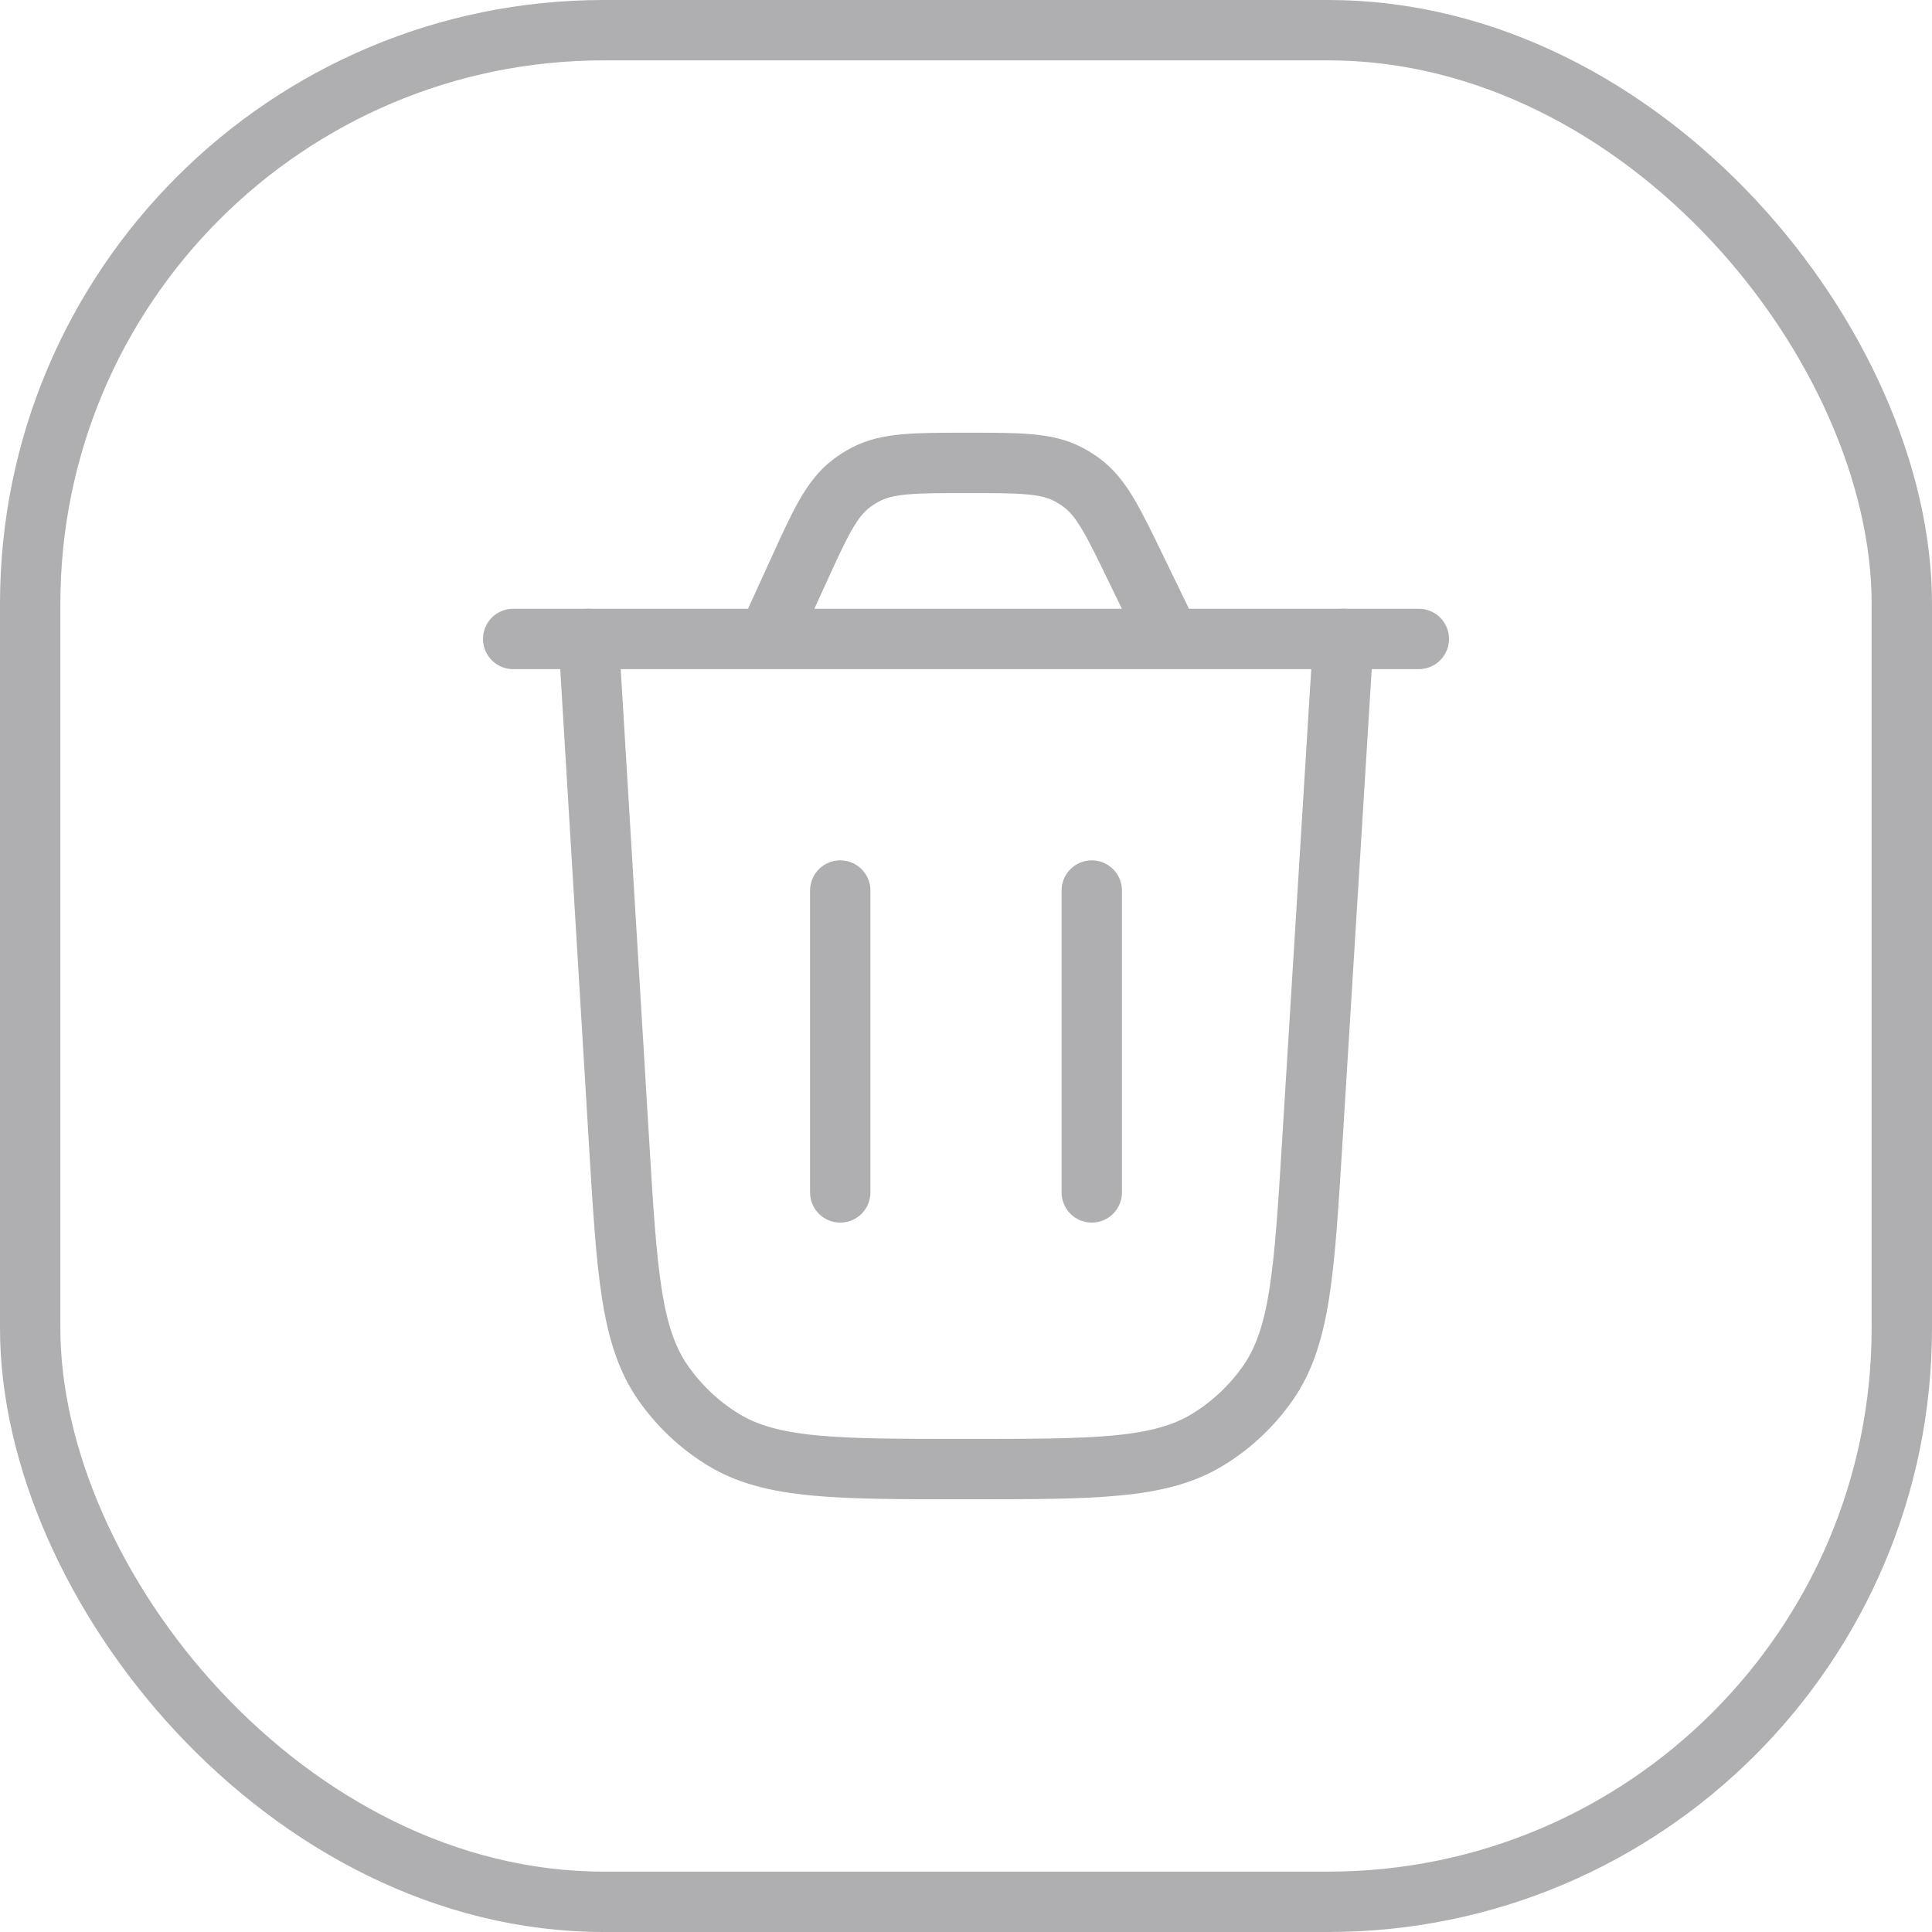 <svg width="32" height="32" viewBox="0 0 32 32" fill="none" xmlns="http://www.w3.org/2000/svg">
<rect x="0.5" y="0.5" width="31" height="31" rx="9.5" stroke="#AFAFB1"/>
<path d="M22.25 10.583L21.734 18.938C21.602 21.072 21.536 22.139 21.001 22.907C20.736 23.286 20.396 23.606 20.001 23.847C19.202 24.333 18.133 24.333 15.994 24.333C13.853 24.333 12.782 24.333 11.982 23.846C11.587 23.605 11.247 23.284 10.982 22.904C10.447 22.135 10.383 21.067 10.254 18.929L9.75 10.583" stroke="#AFAFB1" stroke-linecap="round"/>
<path d="M8.5 10.583H23.5M19.38 10.583L18.811 9.41C18.433 8.63 18.244 8.241 17.918 7.997C17.846 7.944 17.769 7.896 17.689 7.854C17.328 7.667 16.895 7.667 16.029 7.667C15.141 7.667 14.697 7.667 14.33 7.862C14.248 7.905 14.171 7.955 14.098 8.011C13.768 8.264 13.584 8.668 13.216 9.476L12.711 10.583" stroke="#AFAFB1" stroke-linecap="round"/>
<path d="M13.917 19.75V14.75" stroke="#AFAFB1" stroke-linecap="round"/>
<path d="M18.083 19.75V14.75" stroke="#AFAFB1" stroke-linecap="round"/>
</svg>
